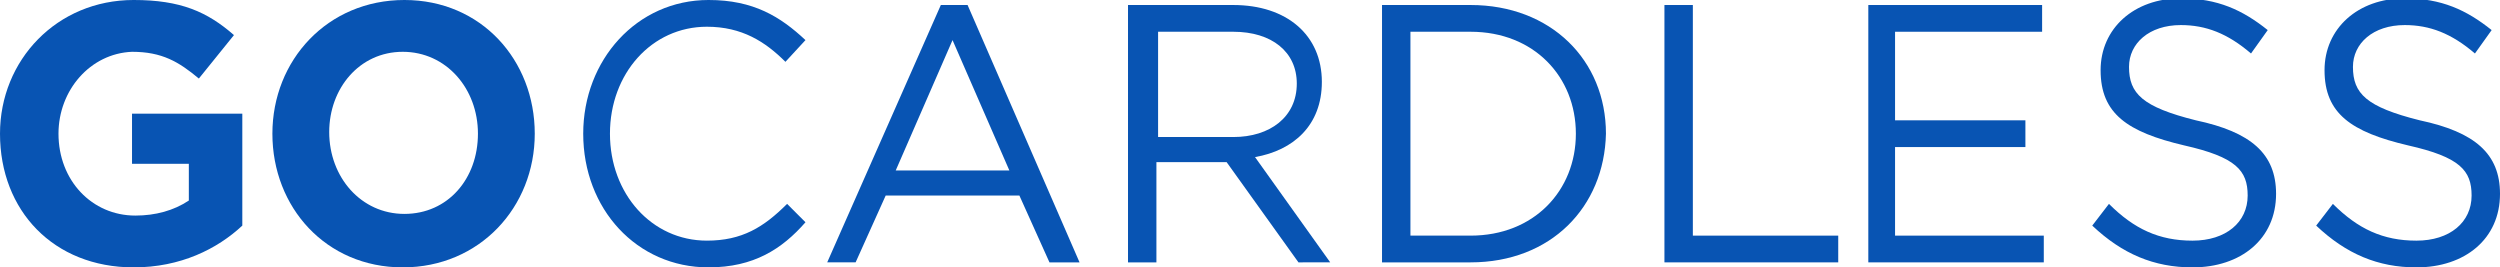 <?xml version="1.0" encoding="utf-8"?>
<!-- Generator: Adobe Illustrator 22.0.1, SVG Export Plug-In . SVG Version: 6.00 Build 0)  -->
<svg version="1.1" id="Layer_1" xmlns="http://www.w3.org/2000/svg" xmlns:xlink="http://www.w3.org/1999/xlink" x="0px" y="0px"
	 viewBox="0 0 149.6 16" style="enable-background:new 0 0 149.6 16;" xml:space="preserve">
<style type="text/css">
	.st0{fill:#0854B3;}
</style>
<title>Artboard</title>
<desc>Created with Sketch.</desc>
<g>
	<g>
		<g transform="translate(0, 2)">
			<path class="st0" d="M8,14c-4.8,0-8-3.4-8-8v0c0-4.4,3.4-8,8-8c2.8,0,4.4,0.7,6,2.1l-2.1,2.6c-1.2-1-2.2-1.6-4-1.6
				C5.4,1.2,3.5,3.4,3.5,6v0c0,2.8,2,4.9,4.6,4.9c1.2,0,2.3-0.3,3.2-0.9V7.8H7.9V4.8h6.6v6.7C13,12.9,10.8,14,8,14"/>
			<path class="st0" d="M24.1,14c-4.6,0-7.8-3.6-7.8-8v0c0-4.4,3.3-8,7.9-8S32,1.6,32,6v0C32,10.4,28.7,14,24.1,14L24.1,14z M28.6,6
				c0-2.7-1.9-4.9-4.5-4.9c-2.6,0-4.4,2.2-4.4,4.8v0c0,2.7,1.9,4.9,4.5,4.9C26.8,10.8,28.6,8.7,28.6,6L28.6,6L28.6,6z"/>
			<path class="st0" d="M42.4,14c-4.3,0-7.5-3.5-7.5-8c0-4.4,3.2-8,7.5-8c2.7,0,4.3,1,5.8,2.4l-1.2,1.3c-1.2-1.2-2.6-2.1-4.7-2.1
				c-3.3,0-5.8,2.8-5.8,6.4c0,3.6,2.5,6.4,5.8,6.4c2.1,0,3.4-0.8,4.8-2.2l1.1,1.1C46.8,12.9,45.1,14,42.4,14"/>
			<path class="st0" d="M64.6,13.7h-1.8l-1.8-4H53l-1.8,4h-1.7l6.8-15.4h1.6L64.6,13.7L64.6,13.7z M57,0.4l-3.4,7.8h6.8L57,0.4
				L57,0.4z"/>
			<path class="st0" d="M77.7,13.7l-4.3-6h-4.2v6h-1.7V-1.7h6.3c3.2,0,5.3,1.8,5.3,4.6c0,2.6-1.7,4.1-4,4.5l4.5,6.3L77.7,13.7
				L77.7,13.7z M73.8-0.1h-4.5v6.3h4.5C76,6.2,77.6,5,77.6,3C77.6,1.1,76.1-0.1,73.8-0.1L73.8-0.1z"/>
			<path class="st0" d="M88,13.7h-5.3V-1.7H88c4.8,0,8.1,3.3,8.1,7.7C96,10.4,92.8,13.7,88,13.7 M88-0.1h-3.6v12.2H88
				c3.8,0,6.3-2.7,6.3-6.1C94.3,2.6,91.8-0.1,88-0.1"/>
			<polygon class="st0" points="99.6,-1.7 101.3,-1.7 101.3,12.1 110,12.1 110,13.7 99.6,13.7 			"/>
			<polygon class="st0" points="122.2,-0.1 113.4,-0.1 113.4,5.2 121.2,5.2 121.2,6.8 113.4,6.8 113.4,12.1 122.3,12.1 122.3,13.7 
				111.8,13.7 111.8,-1.7 122.2,-1.7 			"/>
			<path class="st0" d="M131.4,5.2c3.3,0.7,4.8,2,4.8,4.4c0,2.7-2.1,4.4-5,4.4c-2.3,0-4.2-0.8-6-2.5l1-1.3c1.5,1.5,3,2.2,5,2.2
				c2,0,3.3-1.1,3.3-2.7c0-1.5-0.7-2.3-3.8-3c-3.4-0.8-5-1.9-5-4.5c0-2.5,2-4.3,4.8-4.3c2.2,0,3.7,0.7,5.2,1.9l-1,1.4
				c-1.4-1.2-2.7-1.7-4.2-1.7c-1.9,0-3.1,1.1-3.1,2.5C127.4,3.6,128.2,4.4,131.4,5.2"/>
			<path class="st0" d="M144.8,5.2c3.3,0.7,4.8,2,4.8,4.4c0,2.7-2.1,4.4-5,4.4c-2.3,0-4.2-0.8-6-2.5l1-1.3c1.5,1.5,3,2.2,5,2.2
				c2,0,3.3-1.1,3.3-2.7c0-1.5-0.7-2.3-3.8-3c-3.4-0.8-5-1.9-5-4.5c0-2.5,2-4.3,4.8-4.3c2.2,0,3.7,0.7,5.2,1.9l-1,1.4
				c-1.4-1.2-2.7-1.7-4.2-1.7c-1.9,0-3.1,1.1-3.1,2.5C140.8,3.6,141.6,4.4,144.8,5.2"/>
		</g>
	</g>
</g>
</svg>
